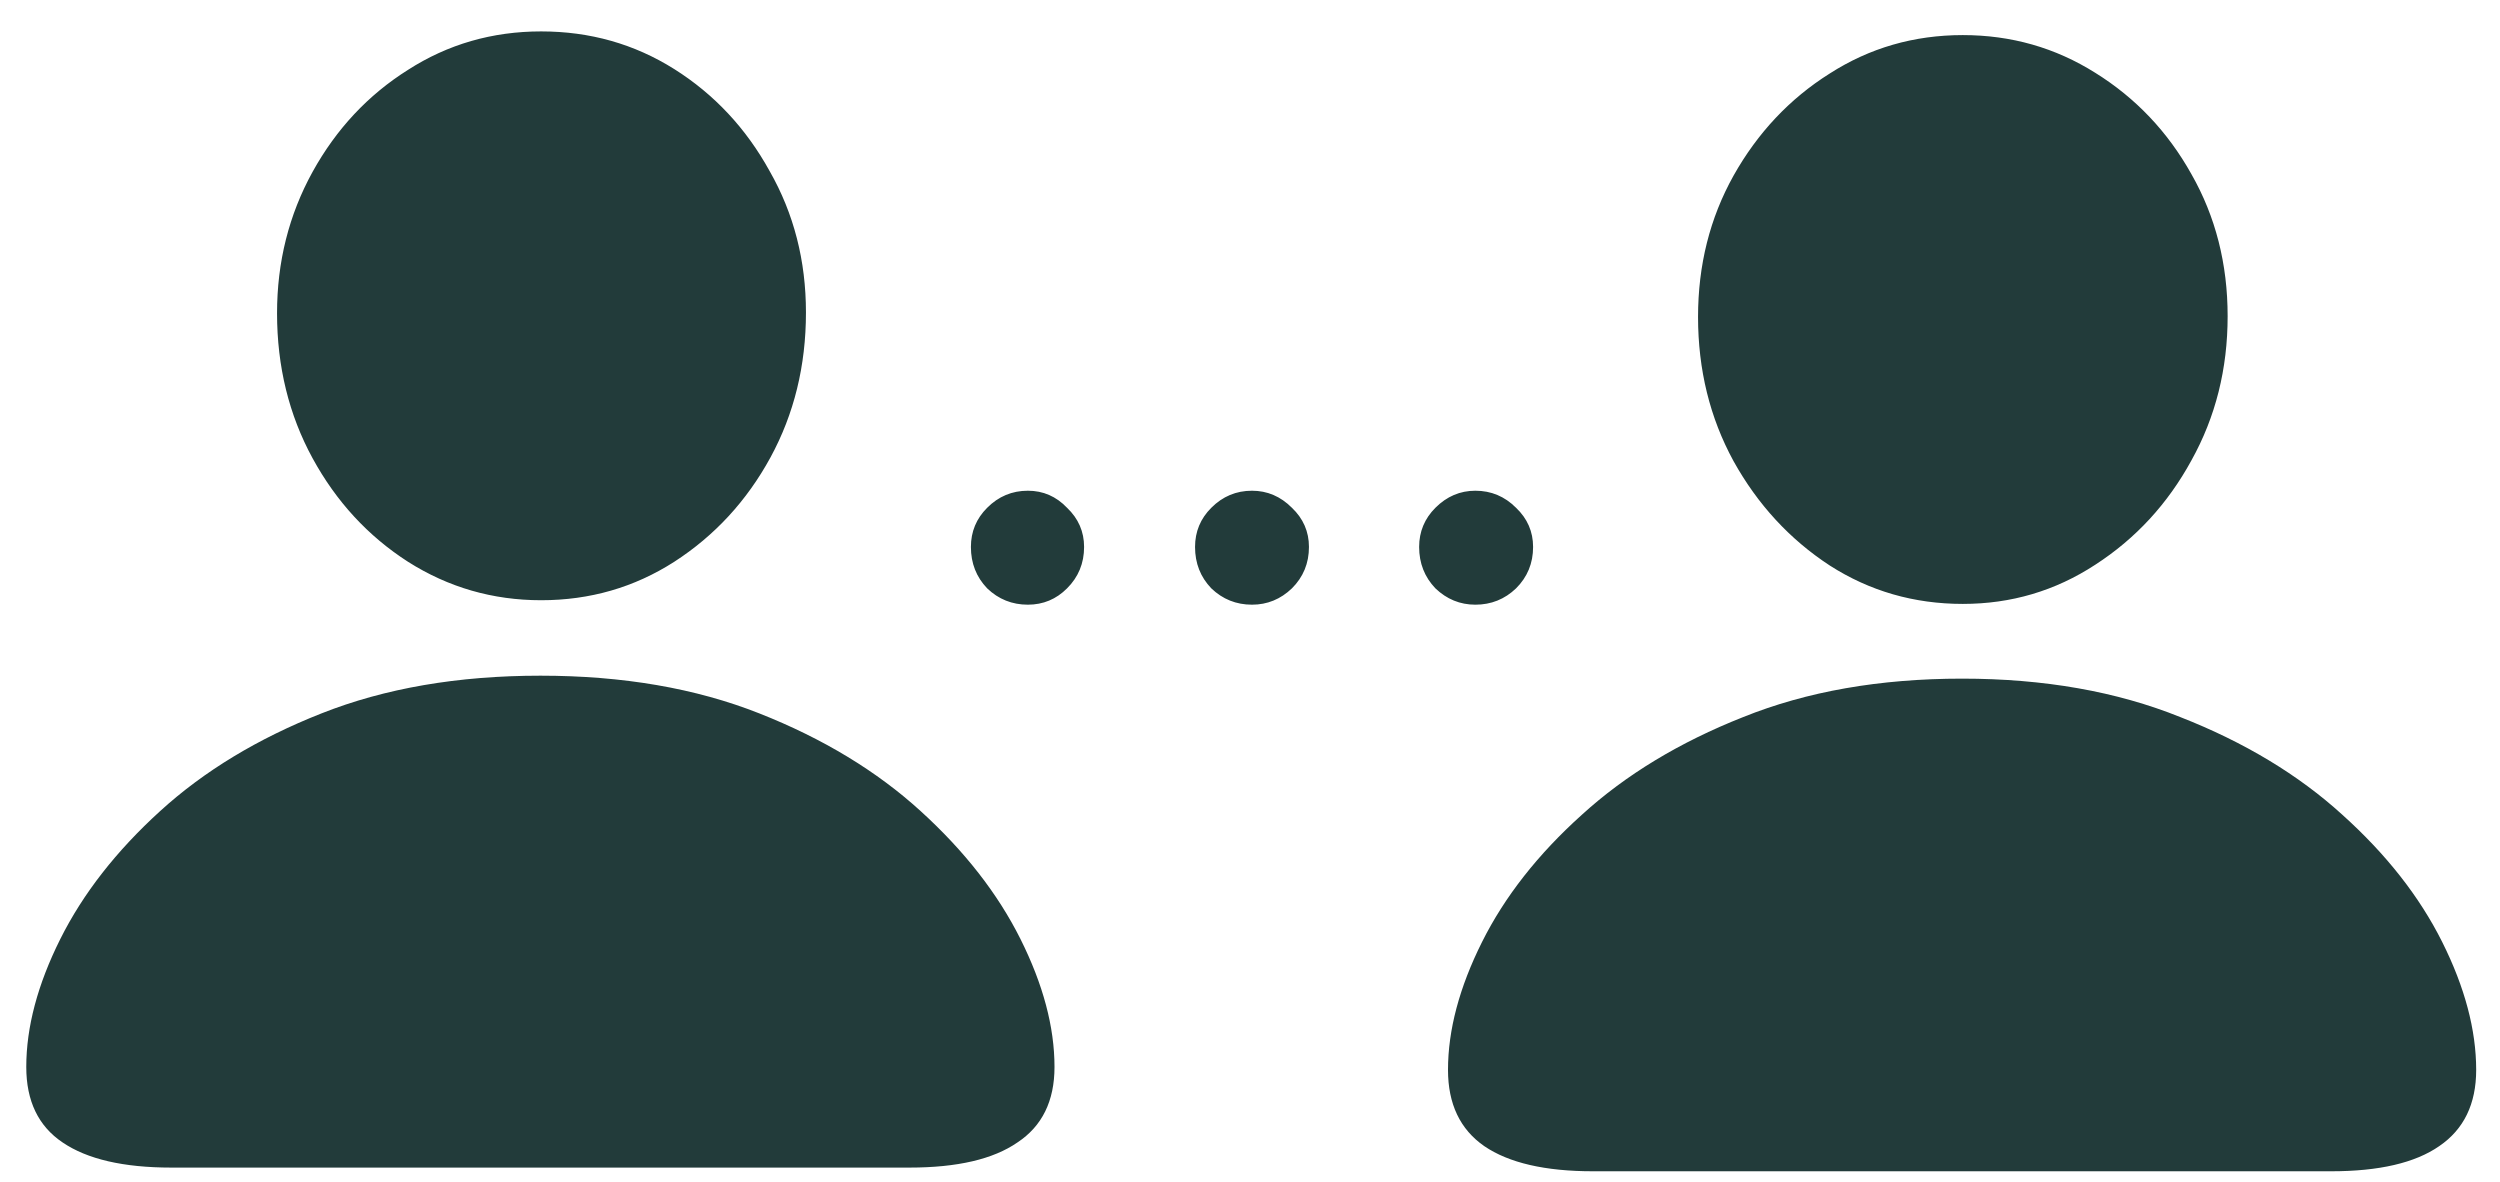 <svg width="55" height="26" viewBox="0 0 55 26" fill="none" xmlns="http://www.w3.org/2000/svg">
<path d="M11.905 13.205C10.842 13.205 9.865 12.923 8.976 12.359C8.097 11.794 7.397 11.035 6.876 10.08C6.356 9.126 6.095 8.062 6.095 6.891C6.095 5.762 6.356 4.726 6.876 3.782C7.397 2.839 8.097 2.09 8.976 1.537C9.854 0.973 10.831 0.691 11.905 0.691C12.979 0.691 13.955 0.967 14.834 1.52C15.713 2.074 16.413 2.822 16.933 3.766C17.465 4.699 17.731 5.735 17.731 6.874C17.731 8.046 17.47 9.109 16.95 10.064C16.429 11.019 15.724 11.784 14.834 12.359C13.955 12.923 12.979 13.205 11.905 13.205ZM3.768 25.687C2.716 25.687 1.918 25.502 1.376 25.133C0.844 24.775 0.578 24.222 0.578 23.473C0.578 22.595 0.828 21.656 1.327 20.658C1.826 19.66 2.558 18.722 3.524 17.843C4.489 16.964 5.672 16.248 7.072 15.695C8.471 15.141 10.077 14.865 11.889 14.865C13.7 14.865 15.306 15.141 16.706 15.695C18.105 16.248 19.288 16.964 20.253 17.843C21.219 18.722 21.951 19.66 22.45 20.658C22.949 21.656 23.199 22.595 23.199 23.473C23.199 24.222 22.927 24.775 22.385 25.133C21.853 25.502 21.061 25.687 20.009 25.687H3.768ZM43.182 13.286C42.108 13.286 41.132 13.004 40.253 12.44C39.374 11.865 38.669 11.1 38.138 10.145C37.617 9.191 37.357 8.133 37.357 6.972C37.357 5.833 37.617 4.797 38.138 3.864C38.669 2.92 39.374 2.171 40.253 1.618C41.132 1.054 42.108 0.772 43.182 0.772C44.246 0.772 45.217 1.049 46.096 1.602C46.985 2.155 47.69 2.898 48.211 3.831C48.743 4.764 49.008 5.806 49.008 6.956C49.008 8.117 48.743 9.174 48.211 10.129C47.69 11.084 46.985 11.849 46.096 12.424C45.217 12.999 44.246 13.286 43.182 13.286ZM35.046 25.768C33.993 25.768 33.196 25.584 32.654 25.215C32.122 24.846 31.856 24.287 31.856 23.538C31.856 22.66 32.106 21.721 32.605 20.723C33.104 19.725 33.836 18.792 34.802 17.924C35.767 17.045 36.95 16.329 38.349 15.776C39.749 15.212 41.355 14.93 43.166 14.93C44.967 14.93 46.567 15.212 47.967 15.776C49.377 16.329 50.565 17.045 51.531 17.924C52.496 18.792 53.229 19.725 53.728 20.723C54.227 21.721 54.476 22.66 54.476 23.538C54.476 24.287 54.205 24.846 53.663 25.215C53.131 25.584 52.339 25.768 51.287 25.768H35.046ZM22.613 13.303C22.266 13.303 21.967 13.183 21.718 12.944C21.479 12.695 21.36 12.391 21.36 12.033C21.36 11.697 21.479 11.409 21.718 11.171C21.967 10.921 22.266 10.796 22.613 10.796C22.949 10.796 23.237 10.921 23.475 11.171C23.725 11.409 23.85 11.697 23.85 12.033C23.85 12.391 23.725 12.695 23.475 12.944C23.237 13.183 22.949 13.303 22.613 13.303ZM27.544 13.303C27.197 13.303 26.898 13.183 26.649 12.944C26.41 12.695 26.291 12.391 26.291 12.033C26.291 11.697 26.41 11.409 26.649 11.171C26.898 10.921 27.197 10.796 27.544 10.796C27.88 10.796 28.173 10.921 28.422 11.171C28.672 11.409 28.797 11.697 28.797 12.033C28.797 12.391 28.672 12.695 28.422 12.944C28.173 13.183 27.88 13.303 27.544 13.303ZM32.458 13.303C32.122 13.303 31.829 13.183 31.579 12.944C31.341 12.695 31.221 12.391 31.221 12.033C31.221 11.697 31.341 11.409 31.579 11.171C31.829 10.921 32.122 10.796 32.458 10.796C32.805 10.796 33.104 10.921 33.353 11.171C33.603 11.409 33.728 11.697 33.728 12.033C33.728 12.391 33.603 12.695 33.353 12.944C33.104 13.183 32.805 13.303 32.458 13.303Z" fill="#223B3A"/>
</svg>
